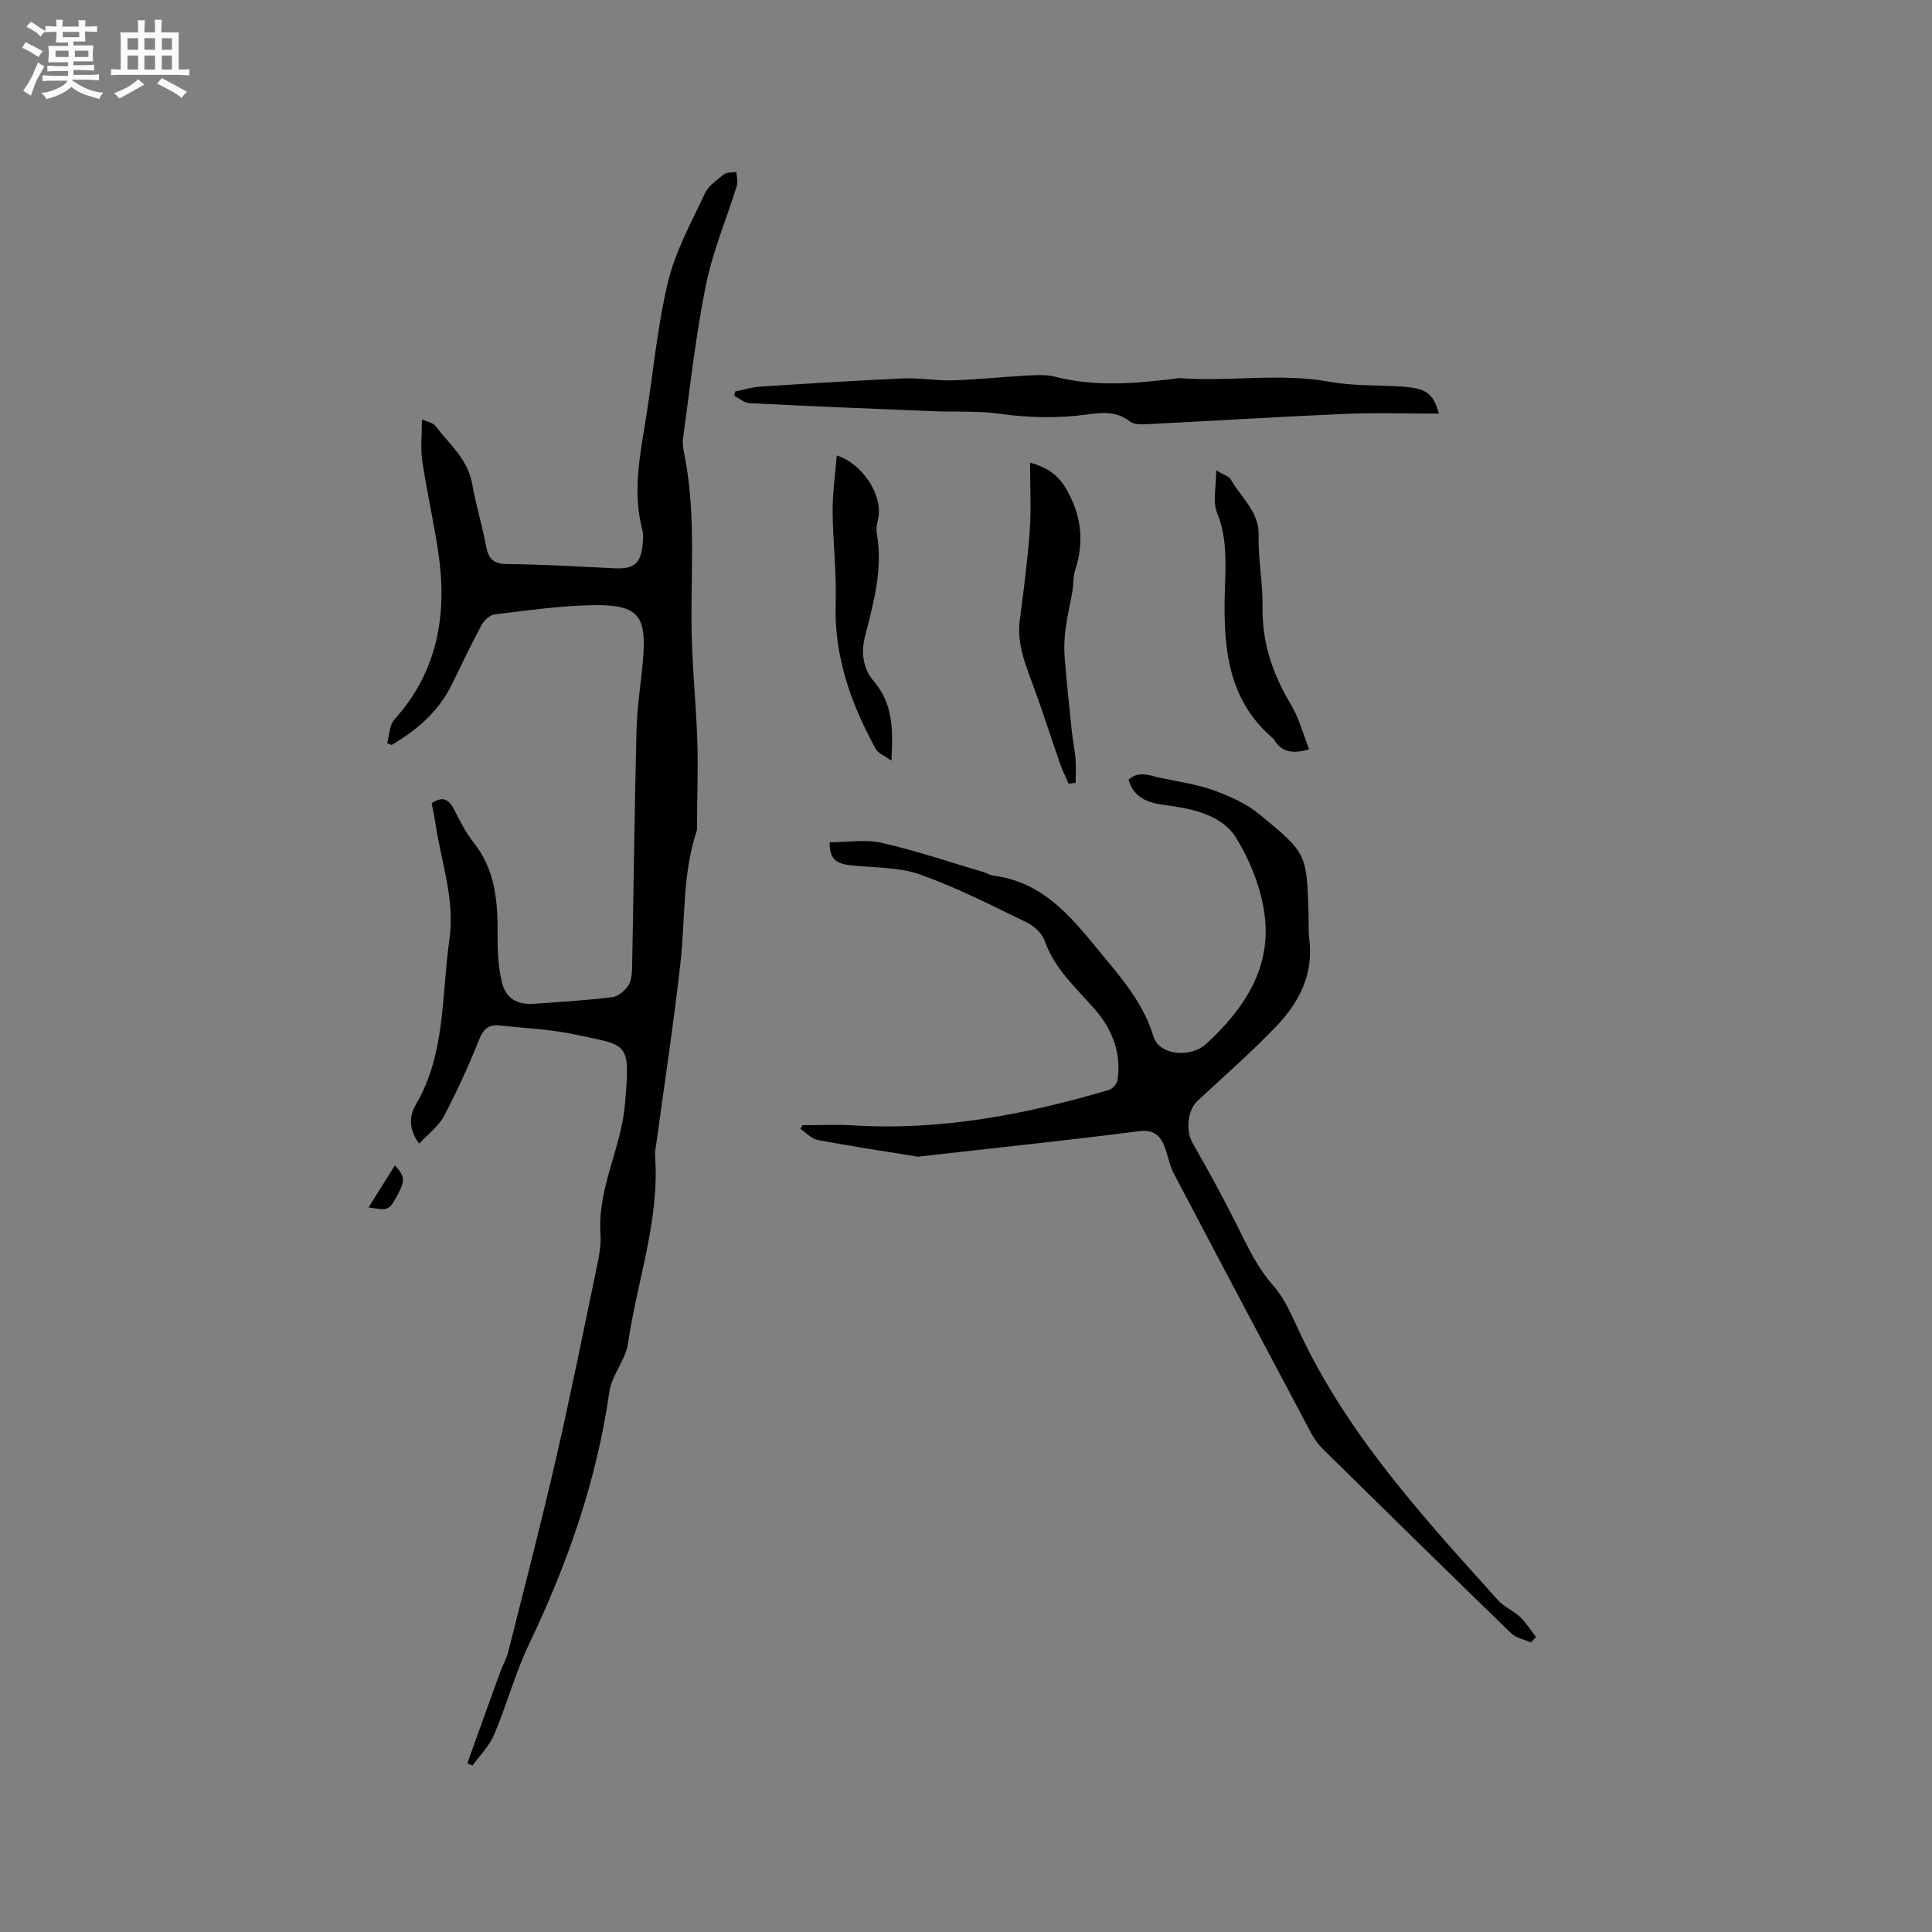 <svg enable-background="new 0 0 400 400" viewBox="0 0 400 400" xmlns="http://www.w3.org/2000/svg"><rect x="0" y="0" width="400" height="400" fill="#808080" stroke="none"/><path d="m6.8 9.5c.6.3 1.3.7 2.1 1.1-.4.4-.7.8-.9 1.2-.7-.4-1.3-.8-1.8-1.1s-1.1-.6-1.6-.8c.2-.4.5-.8.7-1.2.4.2.8.5 1.5.8zm.9 6.9c-.3.6-.5 1.1-.7 1.7s-.4 1.1-.6 1.7c-.6-.4-1.1-.7-1.6-1 .7-1 1.2-1.8 1.5-2.4.3-.5.6-1.1.8-1.7.3-.6.5-1.2.8-1.8.3.3.8.6 1.3.8-.7 1.3-1.2 2.2-1.5 2.7zm.1-11c.4.3 1 .7 1.7 1.1-.5.2-.8.6-1.1 1.1-.5-.6-1-1-1.4-1.2s-.9-.6-1.5-.8c.2-.4.5-.7.9-1.1.5.3.9.6 1.4.9zm10.5 13.1c1 .4 2 .6 3.1.7-.4.4-.7.8-.8 1.3-.9-.2-1.9-.6-3-.9-1-.4-2-.9-2.8-1.6-.5.4-1.1.9-1.9 1.3s-1.9.9-3.3 1.2c-.1-.3-.5-.8-1.1-1.3 1 0 2.1-.3 3.2-.8 1.2-.5 1.9-1 2.3-1.7h-3.2c-.4 0-1 0-2 .1v-1.2c1 0 1.7.1 2 .1h3.3v-1h-2.3c-.2 0-.9 0-2 .1v-1.2c1.2 0 1.9.1 2 .1h2.3v-.8h-4.1c0-.7.1-1.2.1-1.6 0-.5 0-1.1-.1-1.8h4.1v-.7h-2.5c0-.6.1-1.1.1-1.6v-.6h-.5c-.4 0-1 0-1.8.1v-1.3c1.2 0 1.9.1 2.1.1h.2c0-.3 0-.8-.1-1.4h1.4c0 .6-.1 1-.1 1.4h3.4c0-.4 0-.8-.1-1.3h1.5c0 .4-.1.9-.1 1.3.7 0 1.5 0 2.5-.1v1.2c-1 0-1.8-.1-2.5-.1v.6c0 .3 0 .8.1 1.5h-2.5v.8h4.1c0 .7-.1 1.3-.1 1.8s0 1 .1 1.5h-4.1v.8h1.4c.8 0 1.8 0 2.9-.1v1.2c-1 0-1.9-.1-2.8-.1h-1.5v1h3.2c.3 0 1 0 2.1-.1v1.2c-1.1 0-1.8-.1-2.1-.1h-3.4l-.1.1c1.4 1 2.4 1.5 3.4 1.9zm-4.1-6.7v-1.3h-2.7v1.3zm2.2-4.1v-1.1h-3.4v1.1zm1.9 4.1v-1.3h-2.8v1.3z" fill="#fafafb"/><path d="m37 6.7v2.3 5.4c1 0 1.8 0 2.2-.1v1.3c-.6 0-1.5-.1-2.5-.1h-11.9c-.7 0-1.3 0-1.8.1v-1.3c.5 0 1.1.1 2 .1v-5.2c0-1 0-1.8-.1-2.5h3.7c0-1.3 0-2.1-.1-2.5h1.5c0 .4-.1 1.3-.1 2.5h2.2c0-1.2 0-2.1-.1-2.6h1.5c0 .4-.1 1.3-.1 2.6zm-12.3 13.7c-.3-.4-.7-.8-1.1-1.1 1.1-.4 2.1-.9 2.9-1.3.8-.5 1.5-1 2.1-1.6.4.4.9.8 1.3 1.1-2.5 1.4-4.2 2.4-5.2 2.9zm3.9-10.1v-2.4h-2.2v2.4zm0 4.1v-2.9h-2.2v2.9zm3.5-4.1v-2.4h-2.2v2.4zm0 4.1v-2.9h-2.2v2.9zm.4 2.9 1-1.1c.6.3 1.4.7 2.5 1.3s2 1.1 2.7 1.5c-.4.4-.8.8-1.1 1.3-.8-.8-2.5-1.7-5.1-3zm3.1-7v-2.4h-2.1v2.4zm0 4.1v-2.9h-2.1v2.9z" fill="#fafafb"/><g fill="#000001"><path d="m80.15 153.87c.48-1.66.47-3.75 1.5-4.9 9.06-10.05 10.99-21.9 9.08-34.73-.94-6.28-2.37-12.49-3.3-18.78-.4-2.68-.07-5.47-.07-8.64 1.06.5 2.28.69 2.82 1.4 2.85 3.74 6.66 6.83 7.56 11.89.78 4.37 2.09 8.65 2.91 13.01.49 2.62 1.53 3.65 4.37 3.67 7.41.06 14.82.51 22.23.87 3.93.19 5.42-.96 5.79-4.85.1-1.05.19-2.17-.07-3.16-1.94-7.42-.61-14.7.6-22.03 1.6-9.72 2.43-19.6 4.71-29.15 1.52-6.38 4.83-12.37 7.64-18.39.75-1.61 2.5-2.83 3.98-3.99.6-.48 1.69-.34 2.56-.48.04.96.35 2.01.09 2.87-2.12 6.85-4.98 13.53-6.39 20.51-2.12 10.47-3.29 21.14-4.74 31.75-.2 1.42.2 2.95.47 4.4 2.33 12.63.92 25.39 1.37 38.08.24 6.84.91 13.66 1.12 20.5.17 5.5-.04 11-.08 16.51-.01.63.11 1.32-.08 1.89-2.94 8.8-2.32 18.01-3.32 27.04-1.39 12.56-3.32 25.05-5.01 37.58-.11.84-.33 1.69-.27 2.52 1 13.36-3.73 25.91-5.59 38.86-.49 3.45-3.37 6.56-3.86 10-2.61 18.34-8.62 35.51-16.58 52.15-2.91 6.08-4.67 12.7-7.31 18.93-.99 2.33-2.96 4.25-4.48 6.36-.34-.17-.68-.35-1.03-.52 2.26-6.3 4.51-12.6 6.8-18.89.5-1.38 1.28-2.69 1.64-4.1 3.32-13.19 6.75-26.35 9.8-39.6 3.11-13.51 5.84-27.11 8.67-40.69.43-2.06.79-4.23.65-6.31-.66-9.36 4.25-17.65 5.04-26.66 1.16-13.29.79-12.22-10.3-14.6-5.15-1.11-10.49-1.32-15.75-1.88-2.19-.23-3.26.79-4.13 2.94-2.15 5.37-4.55 10.67-7.25 15.79-1.12 2.13-3.28 3.71-5.16 5.75-2.2-2.96-2.04-5.78-.75-7.97 6.28-10.66 5.35-22.67 7.01-34.23 1.22-8.51-1.78-16.32-2.94-24.44-.18-1.26-.47-2.5-.73-3.83 2.12-1.49 3.51-1 4.67 1.31 1.18 2.36 2.41 4.77 4.04 6.83 4.54 5.73 5 12.36 4.94 19.24-.03 3.15.14 6.38.83 9.43.8 3.56 3.14 4.94 6.78 4.69 5.39-.37 10.79-.72 16.15-1.37 1.19-.14 2.53-1.3 3.27-2.36.66-.95.79-2.41.82-3.65.32-16.41.5-32.82.91-49.23.12-4.86.92-9.7 1.34-14.55.8-9.09-.91-11.43-9.87-11.37-6.96.05-13.91 1.1-20.85 1.91-.99.12-2.18 1.25-2.71 2.22-2.16 4.01-4.11 8.13-6.1 12.22-2.74 5.64-7.24 9.49-12.5 12.59-.31-.13-.63-.25-.94-.36z"/><path d="m316.95 340.05c-1.37-.62-3.06-.92-4.08-1.9-13.01-12.61-25.94-25.31-38.86-38.02-.97-.95-1.83-2.08-2.47-3.28-9.55-17.95-19.08-35.91-28.53-53.91-.87-1.66-1.17-3.61-1.84-5.39-.94-2.51-2.3-3.74-5.48-3.33-14.92 1.91-29.88 3.47-44.82 5.16-.32.04-.64.13-.95.08-6.88-1.11-13.77-2.15-20.61-3.44-1.29-.24-2.4-1.5-3.59-2.29.14-.25.27-.51.41-.76 3.52 0 7.05-.18 10.56.03 18.13 1.11 35.63-2.24 52.88-7.34.76-.22 1.69-1.26 1.8-2.03.83-5.59-1.11-10.54-4.66-14.62-3.88-4.46-8.35-8.35-10.41-14.19-.54-1.52-2.11-3.06-3.6-3.78-7.33-3.55-14.62-7.3-22.27-10-4.47-1.58-9.59-1.35-14.42-1.91-2.43-.28-4.39-.99-4.22-4.75 3.59 0 7.35-.65 10.79.13 7.1 1.61 14.03 3.97 21.02 6.04.71.21 1.37.66 2.08.75 11.14 1.38 17.08 9.85 23.46 17.51 3.94 4.74 7.81 9.59 9.68 15.8 1.16 3.84 7.6 4.55 10.93 1.49 7.89-7.25 13.62-15.83 12.03-27-.77-5.44-3-11.01-5.9-15.7-2.57-4.14-7.7-5.66-12.67-6.43-3.82-.59-8.04-.62-9.58-5.52 2.15-2.03 4.53-.83 6.8-.36 3.69.76 7.48 1.31 11 2.59 3.31 1.2 6.7 2.76 9.39 4.97 9.81 8.04 9.71 8.16 10.11 20.68.05 1.7-.07 3.41.14 5.08.94 7.24-2.07 13.11-6.8 18.04-5.19 5.42-10.86 10.38-16.36 15.49-2.05 1.91-2.43 6.17-1.04 8.62 3.18 5.58 6.28 11.21 9.15 16.95 2.22 4.45 4.24 8.88 7.63 12.71 2.39 2.7 3.86 6.29 5.43 9.63 9.95 21.26 25.62 38.28 41.06 55.45 1.25 1.39 3.17 2.15 4.54 3.45 1.28 1.21 2.24 2.76 3.34 4.17-.36.38-.71.75-1.07 1.13z"/><path d="m297.91 85.64c-6.77 0-13.11-.22-19.43.05-13.65.59-27.29 1.44-40.94 2.13-1.21.06-2.76.1-3.6-.56-2.75-2.17-5.79-1.87-8.81-1.45-6.13.84-12.18.7-18.32-.16-4.47-.62-9.06-.33-13.6-.51-12.69-.52-25.37-1.03-38.05-1.67-1.06-.05-2.09-.98-3.13-1.51.06-.3.11-.6.17-.91 1.73-.34 3.44-.89 5.18-1 9.91-.64 19.82-1.26 29.74-1.7 3.33-.15 6.7.5 10.04.4 5.03-.15 10.04-.7 15.07-.97 2.06-.11 4.24-.29 6.2.21 8.31 2.14 16.62 1.41 24.95.4.21-.03.42-.13.62-.11 10.4.8 20.85-1.12 31.27.76 4.75.86 9.69.69 14.54.97 5.35.32 6.9 1.25 8.1 5.63z"/><path d="m221.24 162.24c-.61-1.42-1.31-2.8-1.81-4.25-2.01-5.77-3.84-11.6-5.99-17.31-1.51-4-2.87-7.92-2.3-12.31.8-6.16 1.61-12.33 2.06-18.52.32-4.51.06-9.06.06-14.06 3.55.95 5.82 2.63 7.37 5.24 3.19 5.37 3.97 11.02 1.96 17.04-.45 1.36-.31 2.92-.56 4.36-.44 2.57-1.07 5.11-1.41 7.69-.25 1.94-.35 3.94-.2 5.89.4 5.14.95 10.27 1.49 15.4.2 1.88.61 3.75.76 5.63.13 1.67.03 3.37.03 5.05-.49.06-.98.11-1.46.15z"/><path d="m251.81 97.38c1.53.94 2.66 1.23 3.05 1.94 2.08 3.75 5.85 6.52 5.73 11.56-.12 4.96.89 9.94.81 14.91-.11 7.39 2.15 13.87 5.89 20.11 1.67 2.79 2.51 6.08 3.76 9.24-3.52 1.03-5.77.53-7.3-2.04-.05-.09-.13-.17-.21-.24-9.94-8.5-10.29-20.08-9.91-31.74.17-5.12.35-10-1.65-14.95-.95-2.35-.17-5.4-.17-8.79z"/><path d="m173.24 94.29c5.43 1.76 9.41 8.2 8.64 12.71-.2 1.14-.55 2.36-.35 3.46 1.33 7.45-.72 14.51-2.5 21.56-.86 3.42-.14 6.67 1.84 8.97 4.03 4.71 4.04 9.98 3.69 16.5-1.44-1.04-2.75-1.51-3.25-2.42-5.13-9.38-8.65-19.17-8.29-30.16.21-6.32-.59-12.67-.63-19-.04-3.75.52-7.5.85-11.62z"/><path d="m76.31 249.98c1.91-3.05 3.64-5.81 5.45-8.7 2.15 2.36 2.15 3.21.37 6.43-1.59 2.88-1.7 2.94-5.82 2.27z"/></g></svg>